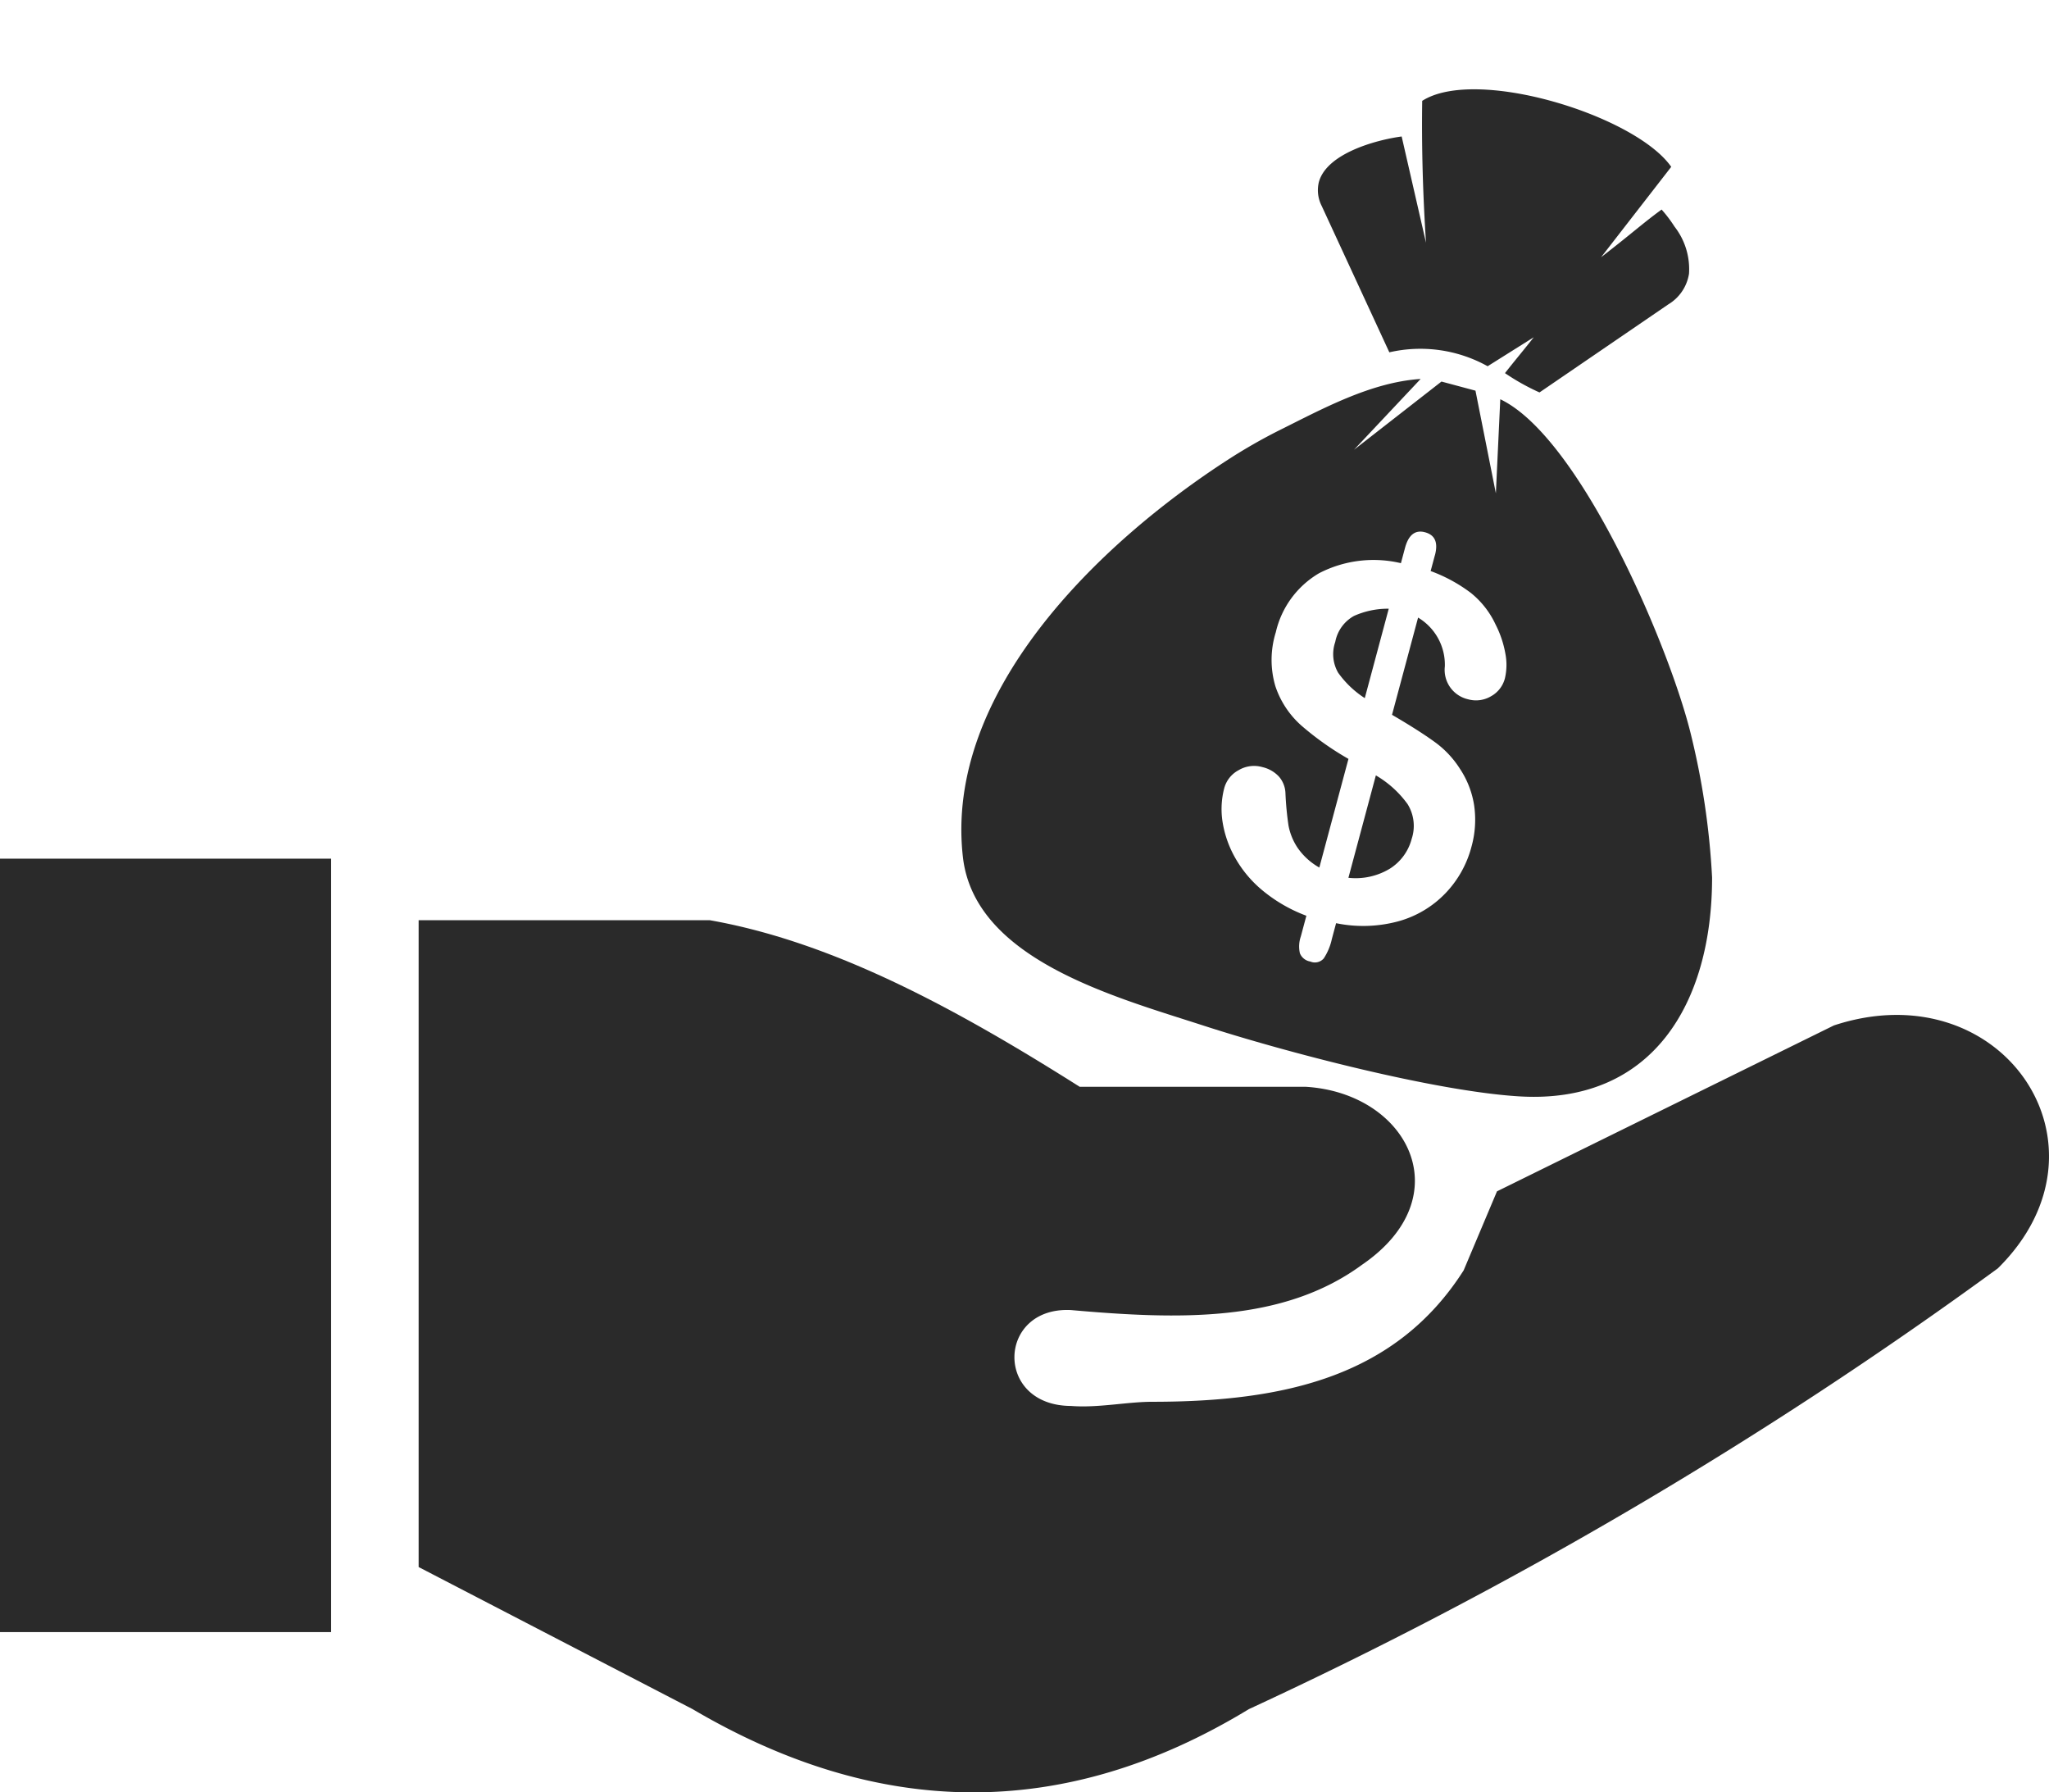 <svg xmlns="http://www.w3.org/2000/svg" width="122.9" height="107.484" viewBox="0 0 122.9 107.484">
  <g id="income01" transform="translate(8173 1428.614)">
    <path id="earn-icon" d="M25.11,88.48V49.69H42.57C50,51,57.36,55,64.76,59.68H78.31c6.14.37,9.35,6.59,3.39,10.67-4.75,3.49-11,3.29-17.46,2.72-4.43-.22-4.62,5.73,0,5.75,1.61.13,3.36-.25,4.88-.25,8,0,14.63-1.54,18.67-7.88l2-4.74L110,56c10.09-3.32,17.27,7.23,9.83,14.57A263.862,263.862,0,0,1,74.91,97c-11.13,6.77-22.26,6.54-33.37,0ZM0,46H19.86V92.38H0Z" transform="translate(-8173 -1423.121)" fill="#2a2a2a" fill-rule="evenodd"/>
    <g id="money-bag-icon" transform="matrix(0.966, 0.259, -0.259, 0.966, -8102.561, -1428.622)">
      <path id="Path_515" data-name="Path 515" d="M18.353,10.172C17.44,7.479,16.622,4.762,15.925,2,18.512-.84,28.5-.465,31.375,1.954L28.716,8.277c1.433-1.88,1.914-2.65,2.765-3.7a8.07,8.07,0,0,1,1.015.789,4.144,4.144,0,0,1,1.568,2.5,2.611,2.611,0,0,1-.717,2.092l-6.1,7.107a13.415,13.415,0,0,1-2.3-.582c.346-.813.765-1.712,1.111-2.525l-2.222,2.395a8.3,8.3,0,0,0-5.91.721l-6.194-7.43A2.066,2.066,0,0,1,11.2,8.316c0-1.794,2.679-3.347,4.088-3.934l3.068,5.79Zm7.935,13.421-1.207-5.525c5.174.962,13.47,11.488,16.148,16.273a45.6,45.6,0,0,1,3.549,8.141c1.952,7.281.072,14.09-7.824,15.677-4.948,1-14.176,1.063-19.38.793-5.593-.289-14.253-.279-16.514-6.025C-2.589,43.656,4.1,32.61,10.2,25.849a32.826,32.826,0,0,1,2.491-2.486C14.905,21.41,17.3,19.1,20.152,18.13l-2.76,5.136L21.4,17.957h2.111l2.779,5.636Zm-2.573,4.535V29.1a9.3,9.3,0,0,1,2.664.64A5.294,5.294,0,0,1,28.317,31.2a6.161,6.161,0,0,1,1.01,1.524,3.539,3.539,0,0,1,.356,1.438,1.716,1.716,0,0,1-.529,1.255,1.768,1.768,0,0,1-1.289.529A1.808,1.808,0,0,1,26.018,34.4a3.29,3.29,0,0,0-2.308-2.409v6.035c1.2.327,2.159.63,2.866.9A5.836,5.836,0,0,1,28.485,40.1a5.461,5.461,0,0,1,1.39,1.9,6.017,6.017,0,0,1,.486,2.428,6.338,6.338,0,0,1-.779,3.092,6.187,6.187,0,0,1-2.289,2.361,8.067,8.067,0,0,1-3.587,1.082v.986a3.416,3.416,0,0,1-.168,1.245.7.7,0,0,1-.731.39.811.811,0,0,1-.731-.317,1.843,1.843,0,0,1-.207-.991V50.994a9.1,9.1,0,0,1-2.967-.8,6.989,6.989,0,0,1-2.121-1.515A6.362,6.362,0,0,1,15.53,46.8a4.953,4.953,0,0,1-.4-1.924,1.735,1.735,0,0,1,.543-1.25,1.814,1.814,0,0,1,1.351-.558,1.942,1.942,0,0,1,1.106.3,1.6,1.6,0,0,1,.625.856,18.718,18.718,0,0,0,.678,1.823,3.6,3.6,0,0,0,.88,1.154,3.9,3.9,0,0,0,1.558.8V41.256a17.674,17.674,0,0,1-3.246-1.2,5.453,5.453,0,0,1-2.116-1.875,5.563,5.563,0,0,1-.813-3.131,5.537,5.537,0,0,1,1.587-4.088,7.107,7.107,0,0,1,4.588-1.856v-.947c0-.813.308-1.217.914-1.217.625,0,.933.39.933,1.183Zm-1.842,9.358V31.932a4.98,4.98,0,0,0-1.9.957,2.26,2.26,0,0,0-.683,1.8,2.23,2.23,0,0,0,.64,1.731,5.849,5.849,0,0,0,1.943,1.063Zm1.842,4.3v6.357a3.964,3.964,0,0,0,2.26-1.173,3.012,3.012,0,0,0,.8-2.063,2.473,2.473,0,0,0-.779-1.952,6.2,6.2,0,0,0-2.279-1.169Z" transform="translate(0 0)" fill="#2a2a2a" fill-rule="evenodd"/>
    </g>
  </g>
</svg>
